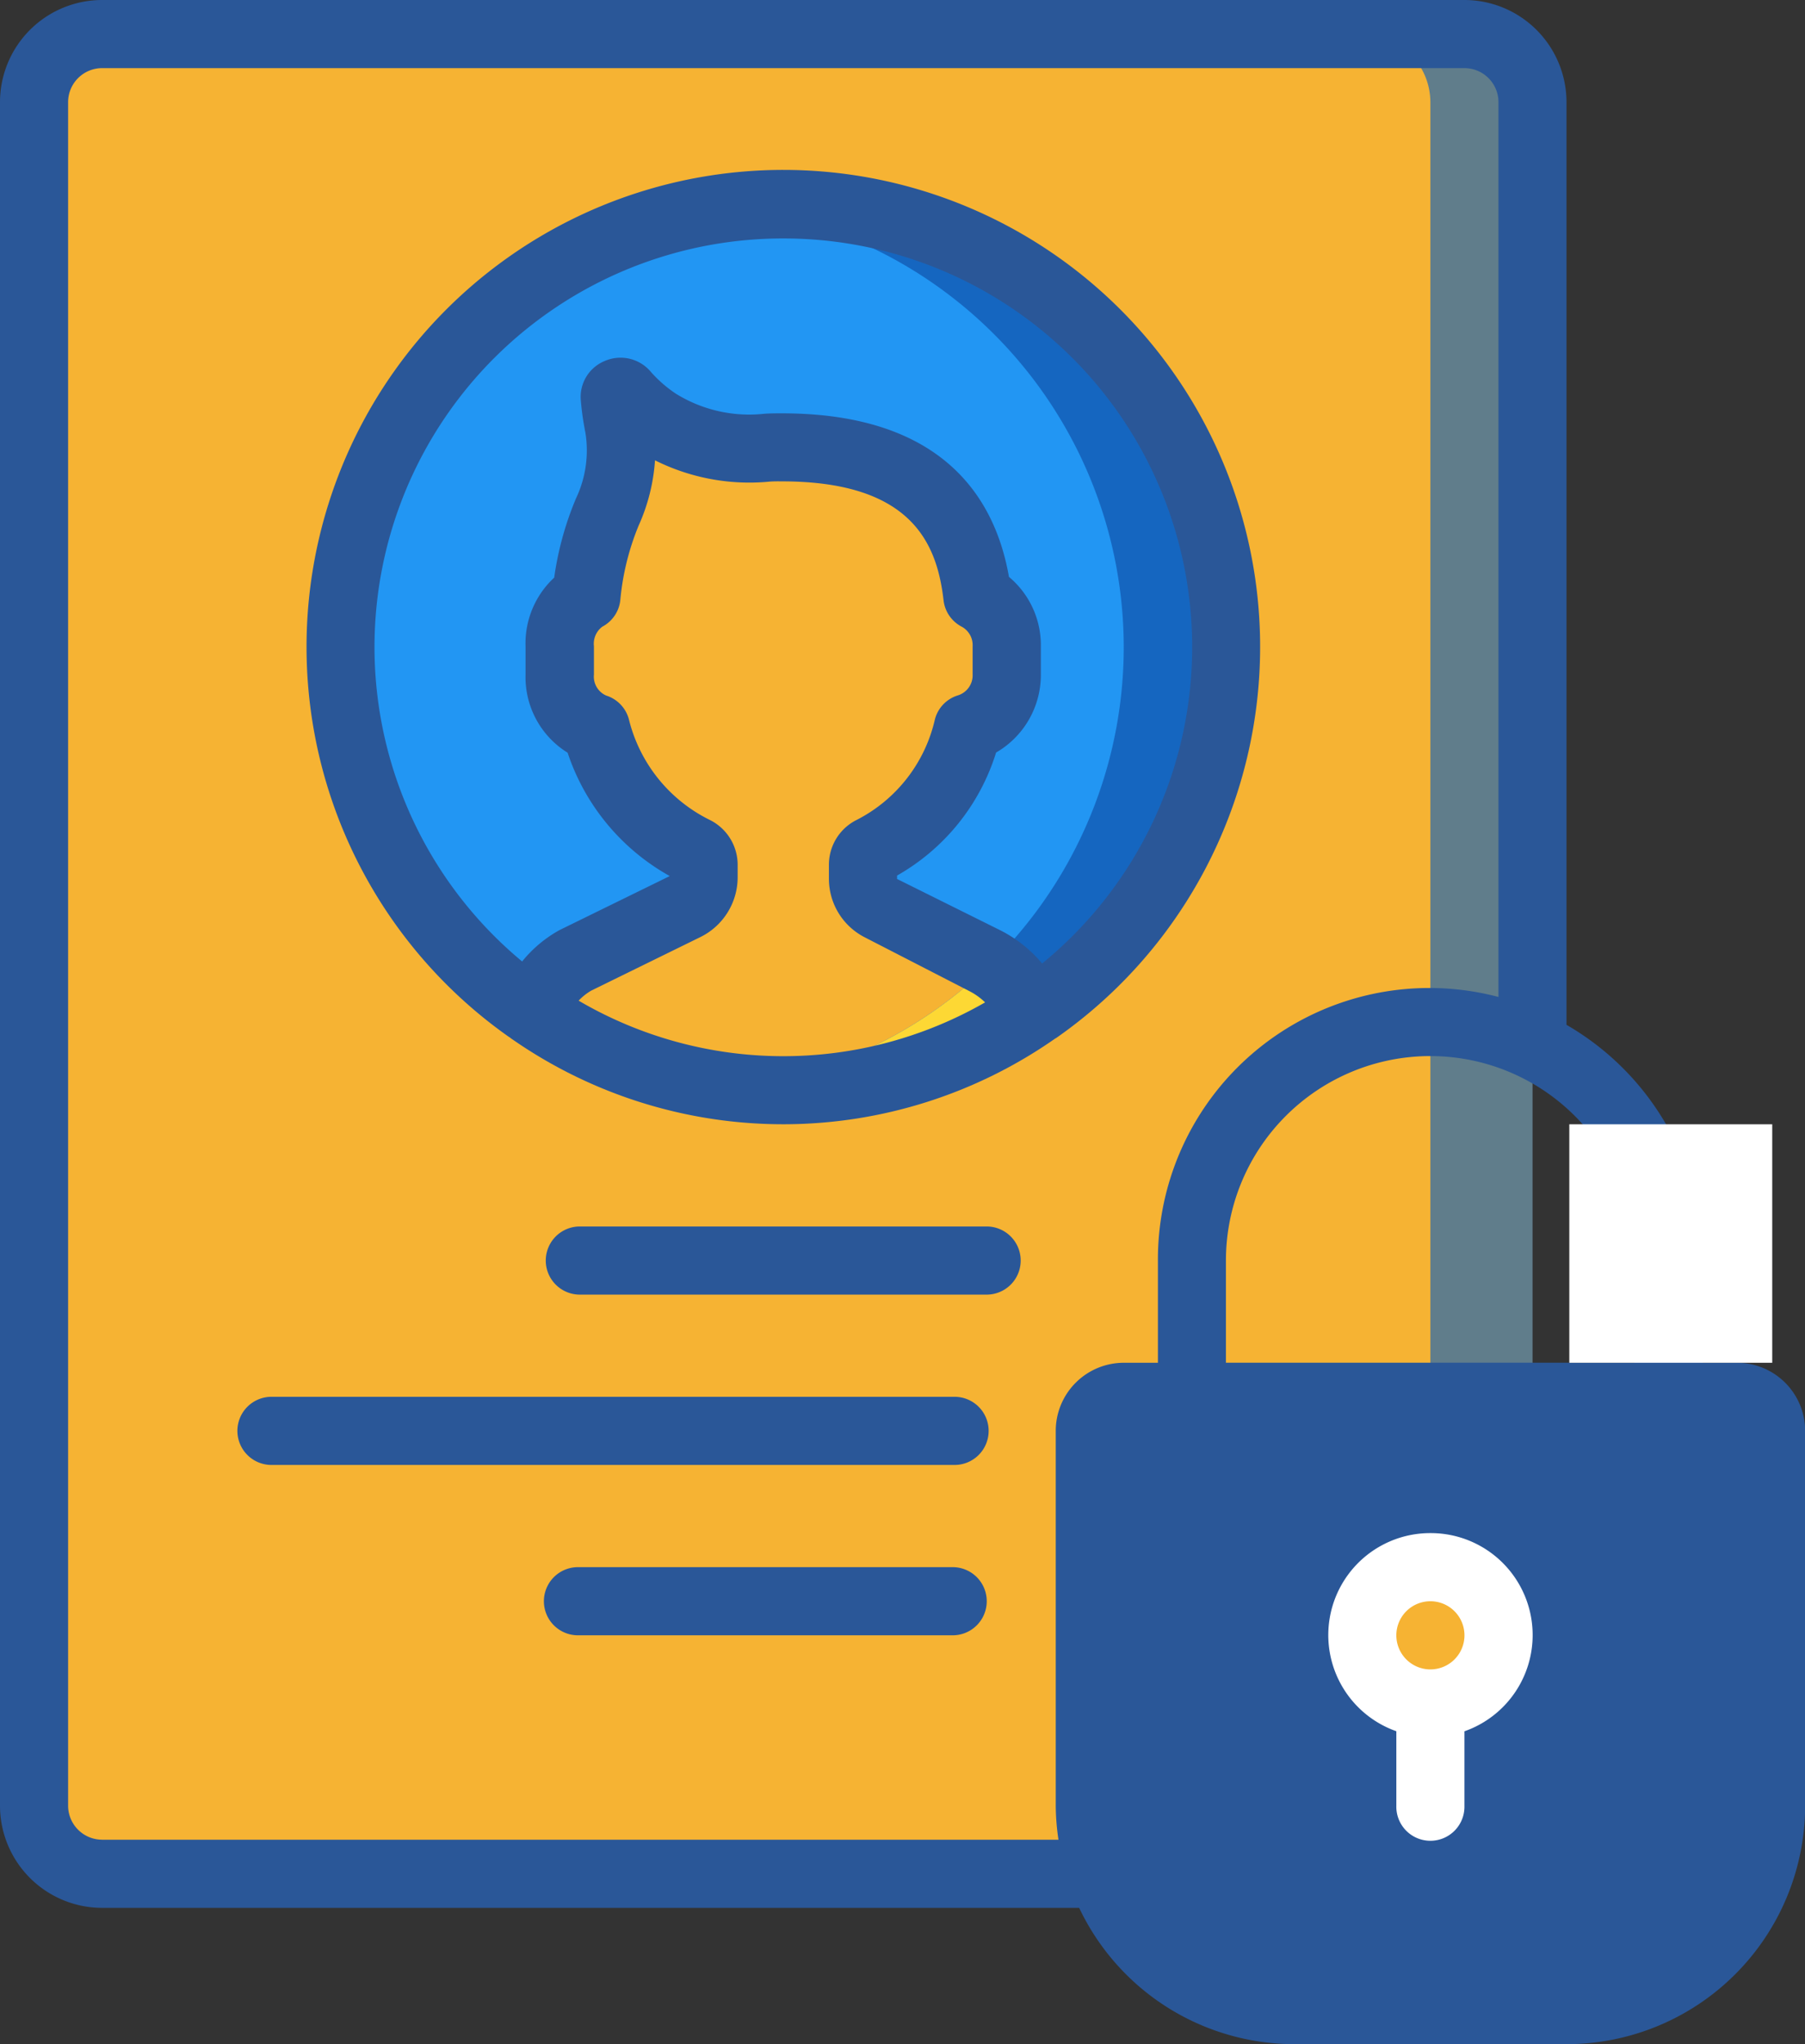 <svg xmlns="http://www.w3.org/2000/svg" width="62.26" height="70.483" viewBox="0 0 62.26 70.483">
  <rect x="0" y="0" width="62.26" height="70.483" fill="#333333" stroke="none"/>
  <g id="Group_694" data-name="Group 694" transform="translate(0.001 2.34)">
    <g id="Rectangle_454" data-name="Rectangle 454" transform="translate(0.13 1.598)" fill="#fff" stroke="#707070" stroke-width="1" opacity="0">
      <rect width="62" height="62" stroke="none"/>
      <rect x="0.5" y="0.5" width="61" height="61" fill="none"/>
    </g>
    <g id="profile_1_" data-name="profile (1)" transform="translate(-0.001 -2.34)">
      <g id="Group_7063" data-name="Group 7063" transform="translate(1.175 1.175)">
        <path id="Path_4009" data-name="Path 4009" d="M89.087,9.882V70.967H39.749A2.357,2.357,0,0,1,37.4,68.618V9.882a2.357,2.357,0,0,1,2.349-2.349H86.738A2.357,2.357,0,0,1,89.087,9.882Z" transform="translate(-37.4 -7.533)" fill="#607d8b"/>
        <path id="Path_4010" data-name="Path 4010" d="M85.563,9.882V70.967H39.749A2.357,2.357,0,0,1,37.4,68.618V9.882a2.357,2.357,0,0,1,2.349-2.349H83.214A2.356,2.356,0,0,1,85.563,9.882Z" transform="translate(-37.4 -7.533)" fill="#f6b333"/>
        <path id="Path_4011" data-name="Path 4011" d="M144.943,65.471a15.271,15.271,0,0,1-15.271,15.271,14.5,14.5,0,0,1-1.762-.106,15.271,15.271,0,0,1,0-30.331,14.5,14.5,0,0,1,1.762-.106A15.271,15.271,0,0,1,144.943,65.471Z" transform="translate(-103.828 -44.326)" fill="#1566c0"/>
        <path id="Path_4012" data-name="Path 4012" d="M141.2,66.132A15.282,15.282,0,0,1,127.731,81.3H127.7c-.2-.024-.4-.047-.6-.082-.329-.047-.658-.106-.975-.176l-.423-.106c-.329-.082-.658-.176-.975-.282s-.634-.223-.94-.341c-.27-.106-.529-.223-.787-.341-.117-.059-.235-.106-.341-.165-.294-.141-.564-.294-.846-.446-.341-.2-.67-.411-1-.634A15.271,15.271,0,0,1,127.7,50.966,15.272,15.272,0,0,1,141.2,66.132Z" transform="translate(-103.614 -44.987)" fill="#2296f3"/>
        <path id="Path_4014" data-name="Path 4014" d="M324.826,350.042v12.922c0,3.893-3.617,7.048-8.08,7.048h-6.733c-4.462,0-8.08-3.156-8.08-7.048V350.042a1.269,1.269,0,0,1,1.347-1.175h20.2A1.269,1.269,0,0,1,324.826,350.042Z" transform="translate(-265.517 -301.878)" fill="#2a5798"/>
        <path id="Path_4015" data-name="Path 4015" d="M222.915,242.11a15.171,15.171,0,0,1-8.6,2.655,13.887,13.887,0,0,1-1.727-.106,15.246,15.246,0,0,0,8.881-4.252A3.358,3.358,0,0,1,222.915,242.11Z" transform="translate(-188.472 -208.349)" fill="#fdd834"/>
        <path id="Path_4016" data-name="Path 4016" d="M178.679,105.889v.975a1.9,1.9,0,0,1-1.339,1.844,6.336,6.336,0,0,1-3.3,4.217.559.559,0,0,0-.317.493v.493a1.1,1.1,0,0,0,.6.975l3.606,1.844c.071.035.141.071.2.106a15.247,15.247,0,0,1-8.881,4.252,5.854,5.854,0,0,1-.634-.082c-.329-.047-.658-.106-.975-.176l-.423-.106c-.329-.082-.658-.176-.975-.282s-.634-.223-.94-.341c-.27-.106-.529-.223-.787-.341-.117-.059-.235-.106-.341-.165-.294-.141-.564-.294-.846-.446-.341-.2-.67-.411-1-.634a3.172,3.172,0,0,1,1.5-1.809l3.771-1.856a1.12,1.12,0,0,0,.623-.987v-.446a.559.559,0,0,0-.317-.493,6.467,6.467,0,0,1-3.395-4.217,1.836,1.836,0,0,1-1.245-1.844v-.975a1.835,1.835,0,0,1,.916-1.715,9.983,9.983,0,0,1,.728-2.925,5.005,5.005,0,0,0,.4-2.949,8.481,8.481,0,0,1-.141-.975.191.191,0,0,1,.341-.141,5.485,5.485,0,0,0,1.116.975,5.915,5.915,0,0,0,3.783.881c.165-.012.341-.012.517-.012,3.888,0,6.32,1.48,6.743,5.145A1.9,1.9,0,0,1,178.679,105.889Z" transform="translate(-145.129 -84.78)" fill="#f6b333"/>
        <circle id="Ellipse_147" data-name="Ellipse 147" cx="2.349" cy="2.349" r="2.349" transform="translate(45.814 52.862)" fill="#f6b333"/>
      </g>
      <g id="Group_7064" data-name="Group 7064">
        <path id="Path_4017" data-name="Path 4017" d="M113.67,72.463a1.064,1.064,0,0,0,.125.093,16.366,16.366,0,0,0,18.712-.052h.008a16.446,16.446,0,1,0-18.845-.035Zm2.388-1.258a1.922,1.922,0,0,1,.434-.345l3.778-1.853a2.3,2.3,0,0,0,1.272-2.044v-.446a1.728,1.728,0,0,0-.971-1.547,5.271,5.271,0,0,1-2.782-3.47,1.175,1.175,0,0,0-.782-.814.712.712,0,0,1-.422-.724v-.975a.732.732,0,0,1,.291-.677,1.174,1.174,0,0,0,.619-.922,8.812,8.812,0,0,1,.633-2.566,6.526,6.526,0,0,0,.563-2.247,7.275,7.275,0,0,0,3.947.735c.137-.011.284-.011.431-.009,4.523,0,5.355,2.194,5.576,4.106a1.174,1.174,0,0,0,.617.9.724.724,0,0,1,.385.677v.975a.724.724,0,0,1-.511.722,1.175,1.175,0,0,0-.789.822,5.187,5.187,0,0,1-2.691,3.467,1.724,1.724,0,0,0-.966,1.544v.493a2.265,2.265,0,0,0,1.245,2.02l3.61,1.856a2.264,2.264,0,0,1,.532.383,13.979,13.979,0,0,1-14.019-.059v-.006Zm7.058-26.28a14.089,14.089,0,0,1,8.928,25,4.57,4.57,0,0,0-1.434-1.141l-3.57-1.774v-.117a7.39,7.39,0,0,0,3.416-4.242A3.091,3.091,0,0,0,132,59.962v-.975a3.068,3.068,0,0,0-1.1-2.393c-.47-2.692-2.261-5.639-7.831-5.639-.206,0-.411,0-.61.015a4.8,4.8,0,0,1-3.038-.686,4.364,4.364,0,0,1-.866-.751,1.365,1.365,0,0,0-1.6-.382,1.339,1.339,0,0,0-.822,1.368,9.657,9.657,0,0,0,.157,1.1,3.86,3.86,0,0,1-.325,2.272,10.929,10.929,0,0,0-.751,2.729,3.089,3.089,0,0,0-.988,2.372v.975a3.063,3.063,0,0,0,1.451,2.69A7.613,7.613,0,0,0,119.2,66.91l-3.8,1.862a4.367,4.367,0,0,0-1.292,1.083,14.088,14.088,0,0,1,9-24.93Z" transform="translate(-96.098 -36.703)" fill="#2a5798"/>
        <path id="Path_4018" data-name="Path 4018" d="M89.777,46.988H88.6V43.464a9.4,9.4,0,0,0-4.7-8.127V3.524A3.524,3.524,0,0,0,80.38,0H33.391a3.524,3.524,0,0,0-3.524,3.524V62.26a3.524,3.524,0,0,0,3.524,3.524h33.7a8.223,8.223,0,0,0,7.418,4.7h9.4a8.232,8.232,0,0,0,8.223-8.223V49.338a2.35,2.35,0,0,0-2.349-2.349Zm-3.524-3.524v3.524h-14.1V43.464a7.048,7.048,0,1,1,14.1,0ZM33.391,63.434a1.175,1.175,0,0,1-1.175-1.175V3.524a1.175,1.175,0,0,1,1.175-1.175H80.379a1.175,1.175,0,0,1,1.175,1.175V34.376a9.361,9.361,0,0,0-11.747,9.089v3.524H68.632a2.349,2.349,0,0,0-2.349,2.349V62.26a8.246,8.246,0,0,0,.094,1.175H33.391Zm50.512,4.7h-9.4a5.884,5.884,0,0,1-5.756-4.7h2.232a1.175,1.175,0,1,0,0-2.349H68.632V58.736h2.349a1.175,1.175,0,1,0,0-2.349H68.632V54.037h2.349a1.175,1.175,0,1,0,0-2.349H68.632v-2.35H89.777v2.349H87.428a1.175,1.175,0,0,0,0,2.349h2.349v2.349H87.428a1.175,1.175,0,1,0,0,2.349h2.349v2.349H87.428a1.175,1.175,0,1,0,0,2.349H89.66A5.884,5.884,0,0,1,83.9,68.133Z" transform="translate(-29.867)" fill="#2a5798"/>
        <path id="Path_4019" data-name="Path 4019" d="M366.2,384a3.516,3.516,0,0,0-1.175,6.832V393.4a1.175,1.175,0,1,0,2.349,0v-2.566A3.516,3.516,0,0,0,366.2,384Zm0,4.7a1.175,1.175,0,1,1,1.175-1.175A1.175,1.175,0,0,1,366.2,388.7Z" transform="translate(-316.861 -331.138)" fill="#fff"/>
        <path id="Path_4020" data-name="Path 4020" d="M181.671,307.2h-14.1a1.175,1.175,0,0,0,0,2.349h14.1a1.175,1.175,0,0,0,0-2.349Z" transform="translate(-147.605 -264.91)" fill="#2a5798"/>
        <path id="Path_4021" data-name="Path 4021" d="M180.5,392.533H167.575a1.175,1.175,0,1,0,0,2.349H180.5a1.175,1.175,0,0,0,0-2.349Z" transform="translate(-147.605 -338.496)" fill="#2a5798"/>
        <path id="Path_4022" data-name="Path 4022" d="M114.269,349.867H90.775a1.175,1.175,0,1,0,0,2.349h23.494a1.175,1.175,0,1,0,0-2.349Z" transform="translate(-81.377 -301.704)" fill="#2a5798"/>
        <rect id="Rectangle_1935" data-name="Rectangle 1935" width="7" height="8.223" transform="translate(54.13 38.766)" fill="#fff"/>
      </g>
    </g>
  </g>
</svg>
